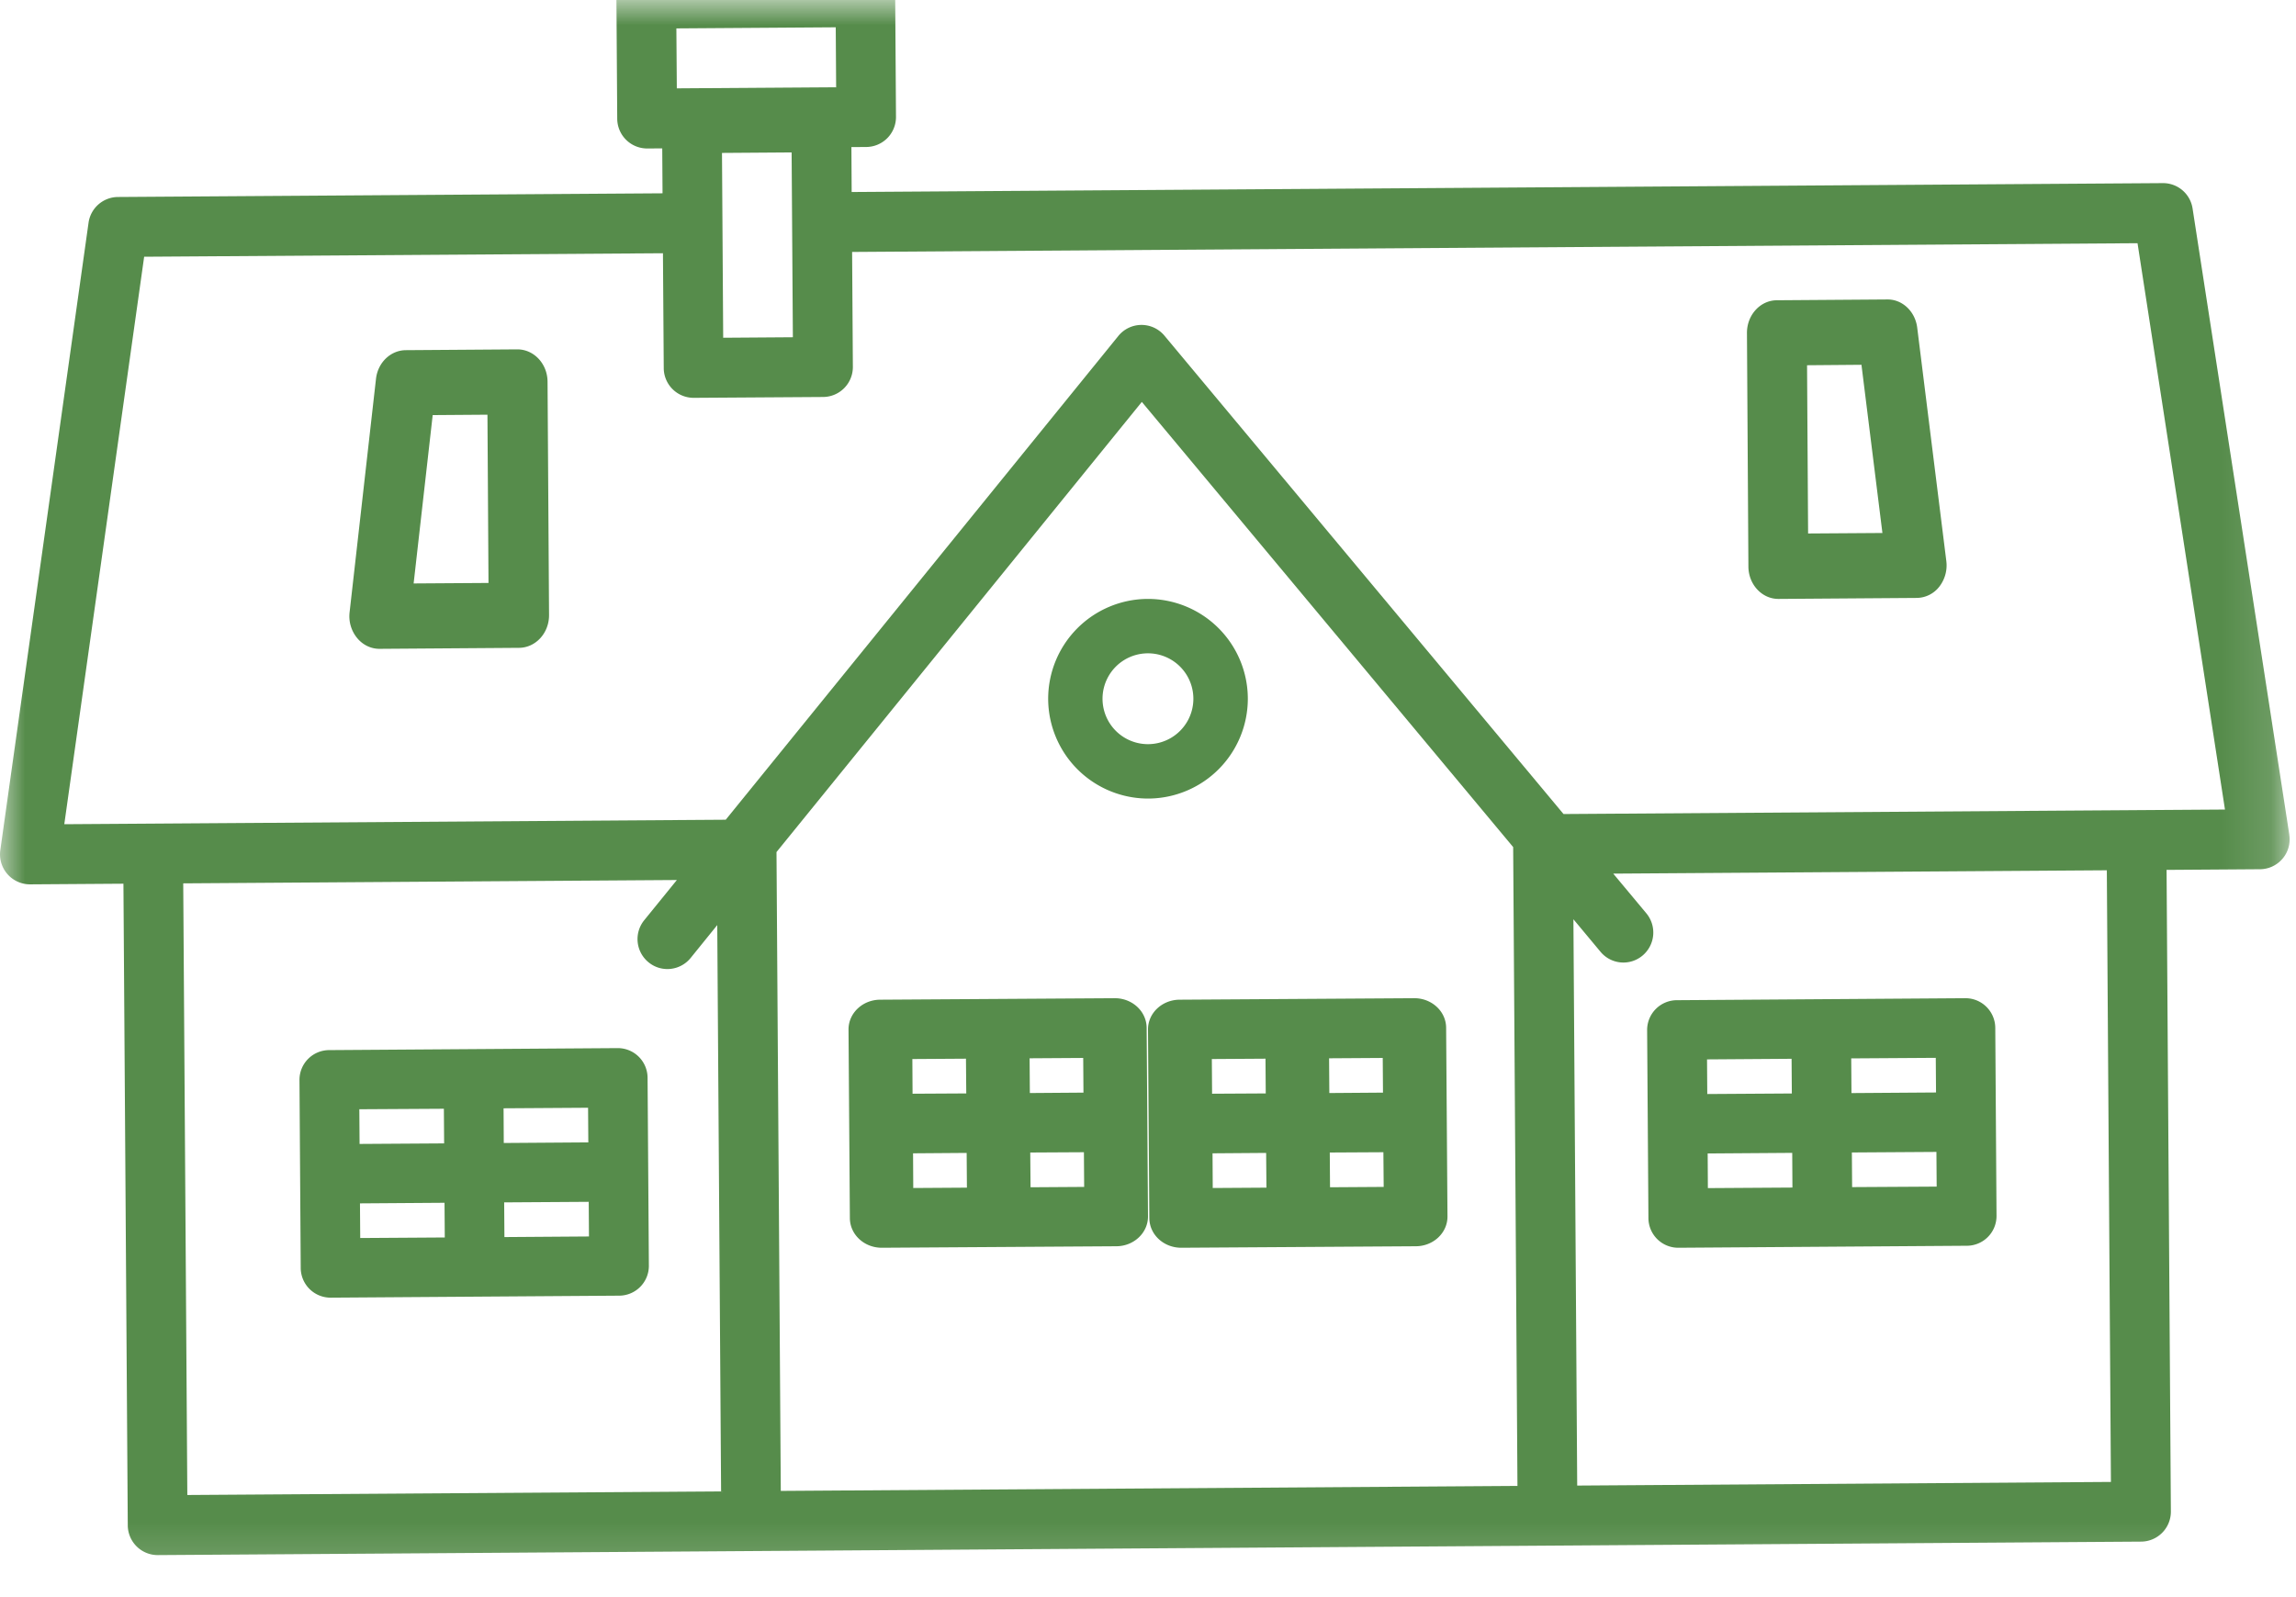 <svg xmlns="http://www.w3.org/2000/svg" xmlns:xlink="http://www.w3.org/1999/xlink" width="46" height="32" viewBox="0 0 46 32">
    <defs>
        <path id="a" d="M0 0h45.872v31.815H0z"/>
    </defs>
    <g fill="none" fill-rule="evenodd">
        <mask id="b" fill="#fff">
            <use xlink:href="#a"/>
        </mask>
        <path fill="#568C4B" d="M42.8 16.232l-11.475.078-7.996-9.585a.598.598 0 0 0-.923.006l-7.866 9.693-11.475.078-1.777.012 1.6-11.37 10.394-.07.016 2.3a.599.599 0 0 0 .602.597l2.593-.017a.6.6 0 0 0 .594-.605l-.015-2.301 25.753-.175 1.752 11.347-1.777.012zm-.508 13.46l-10.693.073-.076-11.347.543.652a.596.596 0 0 0 .843.075.602.602 0 0 0 .075-.846l-.663-.795 9.889-.067.082 12.255zM22.876 8.052l7.44 8.92.086 12.8-14.759.1-.086-12.8 7.32-9.02zM3.671 17.699l9.89-.067-.653.804a.6.6 0 0 0 .086.845c.256.21.633.17.842-.086l.534-.66.077 11.347-10.694.072-.082-12.255zM15.86 3.055l.025 3.702-1.396.01-.024-3.703 1.396-.01zM13.552.569l3.192-.022.008 1.201-3.192.022L13.551.57zm32.314 16.155L43.928 4.178a.598.598 0 0 0-.595-.509l-26.27.178-.005-.9.3-.002a.6.6 0 0 0 .593-.604l-.016-2.402a.6.6 0 0 0-.602-.596l-4.388.03a.599.599 0 0 0-.595.604l.016 2.401a.6.6 0 0 0 .603.597l.299-.002.006.9-10.912.074a.599.599 0 0 0-.588.516L.006 17.035a.601.601 0 0 0 .597.684l1.87-.013.087 12.856a.6.6 0 0 0 .603.596l39.736-.27a.6.6 0 0 0 .594-.604l-.086-12.855 1.871-.013a.598.598 0 0 0 .587-.692z" mask="url(#b)"/>
        <path fill="#568C4B" d="M10.106 24.786l-.005-.695 1.694-.011.005.694-1.694.012zm-2.894-.675l1.694-.012.005.695-1.694.011-.005-.694zm1.681-1.897l.005.695-1.694.011-.005-.695 1.694-.01zm2.894.675l-1.694.012-.004-.695 1.693-.011.005.694zM12.372 21l-5.778.04a.596.596 0 0 0-.594.598l.025 3.77a.598.598 0 0 0 .602.592l5.78-.04a.597.597 0 0 0 .593-.598l-.026-3.77a.597.597 0 0 0-.602-.592zM35.894 21.214l.005.695-1.694.011-.005-.694 1.694-.012zm2.894.675l-1.694.012-.005-.695 1.694-.011.005.694zm-1.681 1.897l-.005-.695 1.694-.011.005.695-1.694.01zm-2.894-.675l1.694-.012.004.695-1.694.011-.004-.694zM33.628 25l5.778-.04a.596.596 0 0 0 .594-.598l-.025-3.77a.598.598 0 0 0-.602-.592l-5.78.04a.597.597 0 0 0-.593.598l.026 3.77a.597.597 0 0 0 .602.592zM19.353 21.212l.006.696-1.076.006-.004-.695 1.074-.007zm2.354.68l-1.074.008-.005-.696 1.074-.007.005.696zm-1.06 1.896l-.006-.696 1.075-.006.005.695-1.074.007zm-2.354-.68l1.074-.008.005.696-1.075.007-.004-.696zM17.669 25l4.698-.03c.351-.002.635-.27.633-.6l-.027-3.778c-.003-.33-.29-.594-.642-.592l-4.698.03c-.352.002-.635.27-.633.6l.027 3.778c.003.33.29.594.642.592zM25.354 21.212l.005.696-1.075.006-.005-.695 1.075-.007zm2.354.68l-1.075.008-.005-.696 1.075-.007.005.696zm-1.061 1.896l-.005-.696 1.074-.006.006.695-1.075.007zm-2.354-.68l1.074-.008.006.696-1.076.007-.004-.696zM23 20.63l.027 3.778c.002.33.29.594.642.592l4.698-.03c.352-.002.636-.27.633-.6l-.027-3.778c-.002-.33-.29-.594-.641-.592l-4.699.03c-.352.002-.636.27-.633.6zM9.787 11.68l-1.5.01.382-3.373 1.097-.008.021 3.37zM10.362 7l-2.233.016c-.304.003-.559.248-.596.574l-.529 4.678a.687.687 0 0 0 .15.514c.114.14.28.22.454.218l2.792-.02c.333-.003.602-.297.6-.657l-.03-4.675c-.002-.36-.274-.65-.608-.648zM36.225 10.69l-.021-3.372 1.09-.009.42 3.37-1.49.01zm2.186-4.125c-.04-.325-.297-.568-.598-.565l-2.217.016c-.331.003-.598.297-.596.657l.029 4.679c.002.36.273.65.604.648l2.771-.02a.58.58 0 0 0 .45-.226.695.695 0 0 0 .14-.515l-.583-4.674zM22.994 13.09a.91.91 0 1 1 .01 1.82.91.91 0 0 1-.01-1.82m.02 2.91A2.002 2.002 0 0 0 25 13.987 2.002 2.002 0 0 0 22.987 12 2.002 2.002 0 0 0 21 14.013 2.003 2.003 0 0 0 23.013 16"/>
    </g>
</svg>

